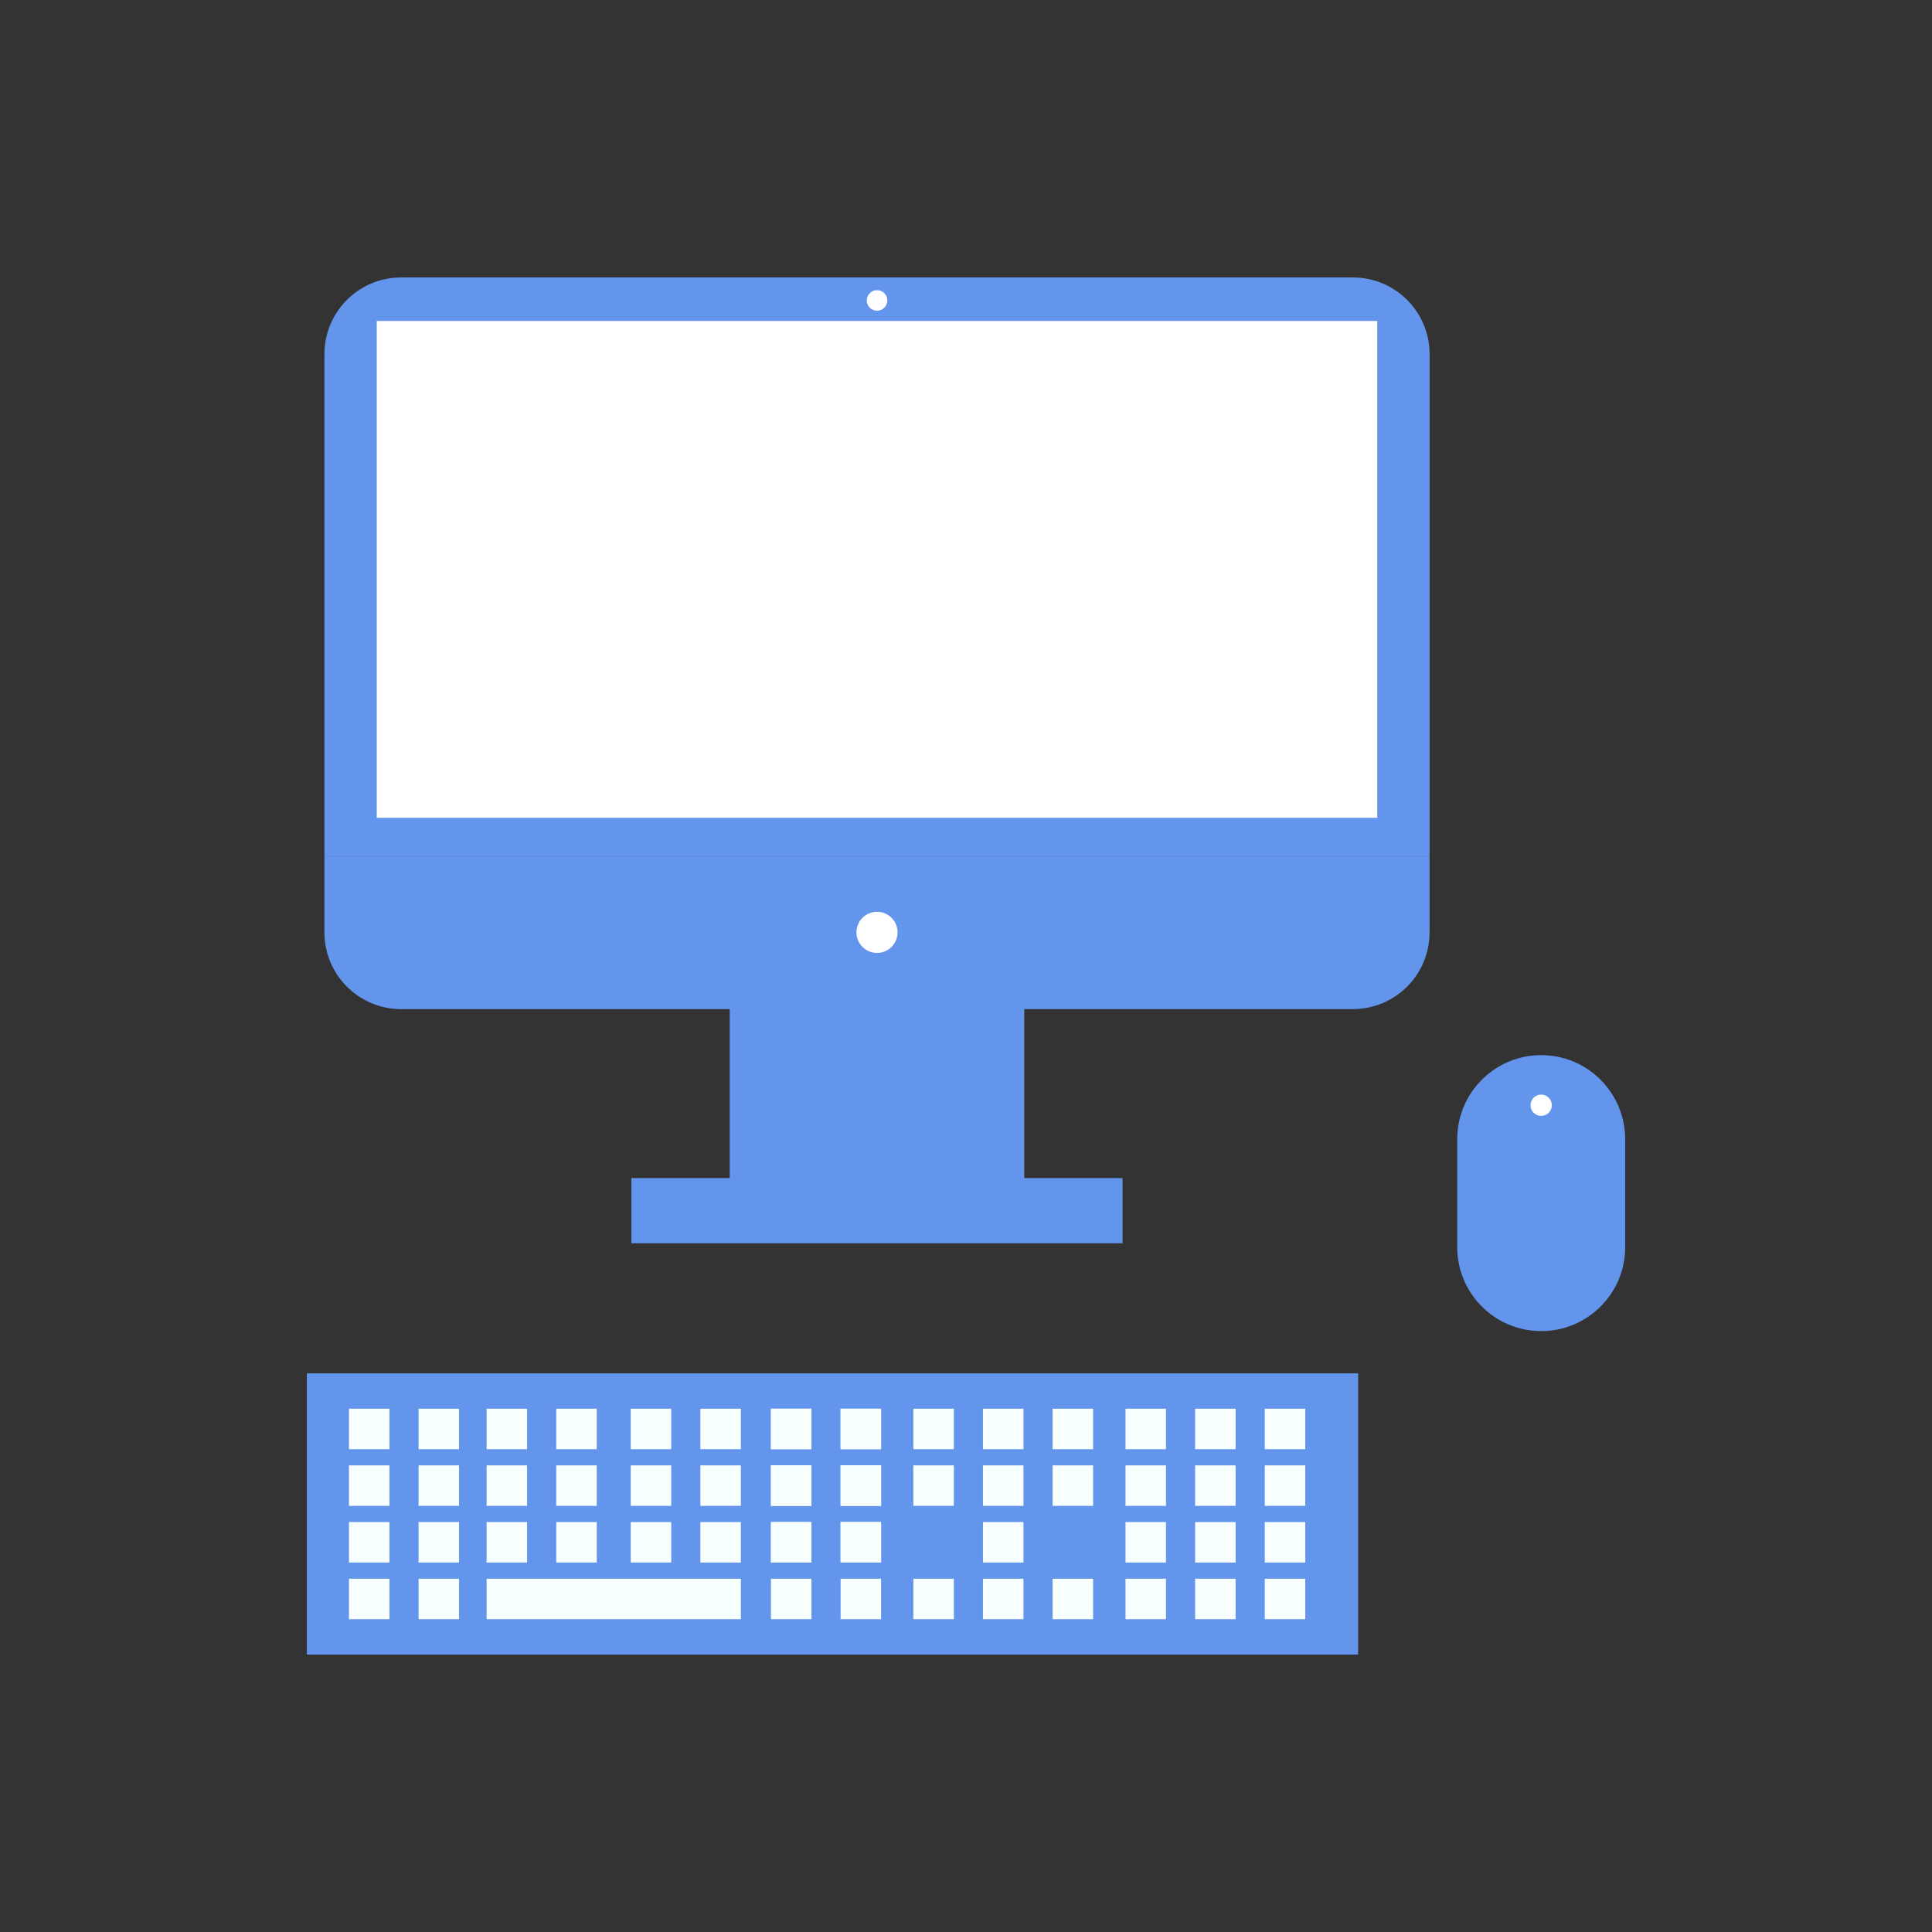 <?xml version="1.0" encoding="UTF-8"?>
<svg xmlns="http://www.w3.org/2000/svg" xmlns:xlink="http://www.w3.org/1999/xlink" version="1.1" viewBox="0 0 691 691">
  <rect x="0" y="0" width="691" height="691" fill="#333333" stroke="none"/>
  <!-- Generator: Adobe Illustrator 29.5.1, SVG Export Plug-In . SVG Version: 2.1.0 Build 141)  -->
  <defs>
    <style>
      .st0 {
        fill: none;
      }

      .st1 {
        fill: #6495ed;
      }

      .st2 {
        isolation: isolate;
      }

      .st3 {
        fill: #fff;
      }

      .st4 {
        display: none;
        fill: #585857;
        mix-blend-mode: multiply;
        opacity: .18;
      }

      .st5 {
        fill: #f7ffff;
      }

      .st6 {
        clip-path: url(#clippath);
      }
    </style>
    <clipPath id="clippath">
      <rect class="st0" width="691" height="691"/>
    </clipPath>
  </defs>
  <g class="st2">
    <g id="Capa_1">
      <g class="st6">
        <g>
          <g>
            <path class="st1" d="M511.31,126.68c0-15.16-12.29-27.45-27.45-27.45H143.48c-15.16,0-27.45,12.29-27.45,27.45v179.34h395.28V126.68Z"/>
            <path class="st3" d="M317.35,107.45c0-2.03-1.65-3.67-3.67-3.67s-3.67,1.64-3.67,3.67,1.64,3.68,3.67,3.68,3.67-1.64,3.67-3.68Z"/>
            <path class="st1" d="M116.03,306.02v27.45c0,15.16,12.29,27.45,27.45,27.45h117.51v60.43h-35.16v23.33h175.67v-23.33h-35.16v-60.43h117.51c15.16,0,27.45-12.29,27.45-27.45v-27.45H116.03Z"/>
            <path class="st3" d="M321.02,333.47c0-4.06-3.29-7.35-7.35-7.35s-7.35,3.29-7.35,7.35,3.29,7.35,7.35,7.35,7.35-3.29,7.35-7.35Z"/>
            <polygon class="st3" points="321.39 114.8 285.33 114.8 254.06 114.8 220.03 114.8 134.75 114.8 134.75 177.31 134.75 202.26 134.75 225.18 134.75 250.28 134.75 292.49 492.6 292.49 492.6 114.8 321.39 114.8"/>
          </g>
          <g>
            <rect class="st1" x="109.75" y="491.2" width="376.01" height="100.58"/>
            <polygon class="st4" points="485.76 491.2 485.76 591.77 109.75 591.77 485.76 491.2"/>
            <g>
              <g>
                <rect class="st5" x="275.74" y="503.84" width="14.48" height="14.48"/>
                <rect class="st5" x="300.65" y="503.84" width="14.48" height="14.48"/>
                <rect class="st5" x="452.36" y="503.84" width="14.48" height="14.48"/>
              </g>
              <g>
                <rect class="st5" x="275.74" y="524.11" width="14.48" height="14.48"/>
                <rect class="st5" x="300.65" y="524.11" width="14.48" height="14.48"/>
                <rect class="st5" x="452.36" y="524.11" width="14.48" height="14.48"/>
              </g>
              <g>
                <rect class="st5" x="275.74" y="544.38" width="14.48" height="14.48"/>
                <rect class="st5" x="300.65" y="544.38" width="14.48" height="14.48"/>
                <rect class="st5" x="452.36" y="544.38" width="14.48" height="14.48"/>
              </g>
              <g>
                <rect class="st5" x="402.55" y="564.65" width="14.48" height="14.48"/>
                <rect class="st5" x="427.45" y="564.65" width="14.48" height="14.48"/>
                <rect class="st5" x="275.74" y="503.84" width="14.48" height="14.48"/>
                <rect class="st5" x="300.65" y="503.84" width="14.48" height="14.48"/>
                <rect class="st5" x="275.74" y="524.11" width="14.48" height="14.48"/>
                <rect class="st5" x="300.65" y="524.11" width="14.48" height="14.48"/>
                <rect class="st5" x="275.74" y="544.38" width="14.48" height="14.48"/>
                <rect class="st5" x="300.65" y="544.38" width="14.48" height="14.48"/>
                <rect class="st5" x="275.74" y="564.65" width="14.48" height="14.48"/>
                <rect class="st5" x="300.65" y="564.65" width="14.48" height="14.48"/>
                <rect class="st5" x="452.36" y="564.65" width="14.48" height="14.48"/>
              </g>
            </g>
            <g>
              <g>
                <rect class="st5" x="326.67" y="503.84" width="14.48" height="14.48"/>
                <rect class="st5" x="351.57" y="503.84" width="14.48" height="14.48"/>
                <rect class="st5" x="376.48" y="503.84" width="14.48" height="14.48"/>
              </g>
              <g>
                <rect class="st5" x="326.67" y="524.11" width="14.48" height="14.48"/>
                <rect class="st5" x="351.57" y="524.11" width="14.48" height="14.48"/>
                <rect class="st5" x="376.48" y="524.11" width="14.48" height="14.48"/>
              </g>
              <rect class="st5" x="351.57" y="544.38" width="14.48" height="14.48"/>
              <g>
                <rect class="st5" x="326.67" y="564.65" width="14.48" height="14.48"/>
                <rect class="st5" x="351.57" y="564.65" width="14.48" height="14.48"/>
                <rect class="st5" x="376.48" y="564.65" width="14.48" height="14.48"/>
              </g>
            </g>
            <rect class="st5" x="124.81" y="503.84" width="14.48" height="14.48"/>
            <rect class="st5" x="149.71" y="503.84" width="14.48" height="14.48"/>
            <rect class="st5" x="124.81" y="524.11" width="14.48" height="14.48"/>
            <rect class="st5" x="149.71" y="524.11" width="14.48" height="14.48"/>
            <rect class="st5" x="124.81" y="544.38" width="14.48" height="14.48"/>
            <rect class="st5" x="149.71" y="544.38" width="14.48" height="14.48"/>
            <rect class="st5" x="174.04" y="503.84" width="14.48" height="14.48"/>
            <rect class="st5" x="198.95" y="503.84" width="14.48" height="14.48"/>
            <rect class="st5" x="174.04" y="524.11" width="14.48" height="14.48"/>
            <rect class="st5" x="198.95" y="524.11" width="14.48" height="14.48"/>
            <rect class="st5" x="174.04" y="544.38" width="14.48" height="14.48"/>
            <rect class="st5" x="198.95" y="544.38" width="14.48" height="14.48"/>
            <rect class="st5" x="124.81" y="564.65" width="14.48" height="14.48"/>
            <rect class="st5" x="149.71" y="564.65" width="14.48" height="14.48"/>
            <rect class="st5" x="174.04" y="564.65" width="90.94" height="14.48"/>
            <rect class="st5" x="225.59" y="503.84" width="14.48" height="14.48"/>
            <rect class="st5" x="250.5" y="503.84" width="14.48" height="14.48"/>
            <rect class="st5" x="225.59" y="524.11" width="14.48" height="14.48"/>
            <rect class="st5" x="250.5" y="524.11" width="14.48" height="14.48"/>
            <rect class="st5" x="225.59" y="544.38" width="14.48" height="14.48"/>
            <rect class="st5" x="250.5" y="544.38" width="14.48" height="14.48"/>
            <rect class="st5" x="402.55" y="503.84" width="14.48" height="14.48"/>
            <rect class="st5" x="427.45" y="503.84" width="14.48" height="14.48"/>
            <rect class="st5" x="402.55" y="524.11" width="14.48" height="14.48"/>
            <rect class="st5" x="427.45" y="524.11" width="14.48" height="14.48"/>
            <rect class="st5" x="402.55" y="544.38" width="14.48" height="14.48"/>
            <rect class="st5" x="427.45" y="544.38" width="14.48" height="14.48"/>
          </g>
          <g>
            <path class="st1" d="M581.17,405.31c-1.08-15.6-14.08-27.93-29.95-27.93s-28.87,12.32-29.95,27.93c-.05.7-.08,1.4-.08,2.11v38.62c0,16.59,13.45,30.04,30.04,30.04s30.04-13.45,30.04-30.04v-38.62c0-.71-.03-1.41-.08-2.11Z"/>
            <path class="st4" d="M521.18,446.04c0,16.59,13.45,30.04,30.04,30.04s30.04-13.45,30.04-30.04v-38.62c0-.71-.03-1.41-.08-2.11l-59.99,40.73Z"/>
            <path class="st3" d="M555.03,395.3c0-2.11-1.71-3.81-3.81-3.81s-3.81,1.71-3.81,3.81,1.71,3.81,3.81,3.81,3.81-1.71,3.81-3.81Z"/>
          </g>
        </g>
      </g>
    </g>
  </g>
</svg>